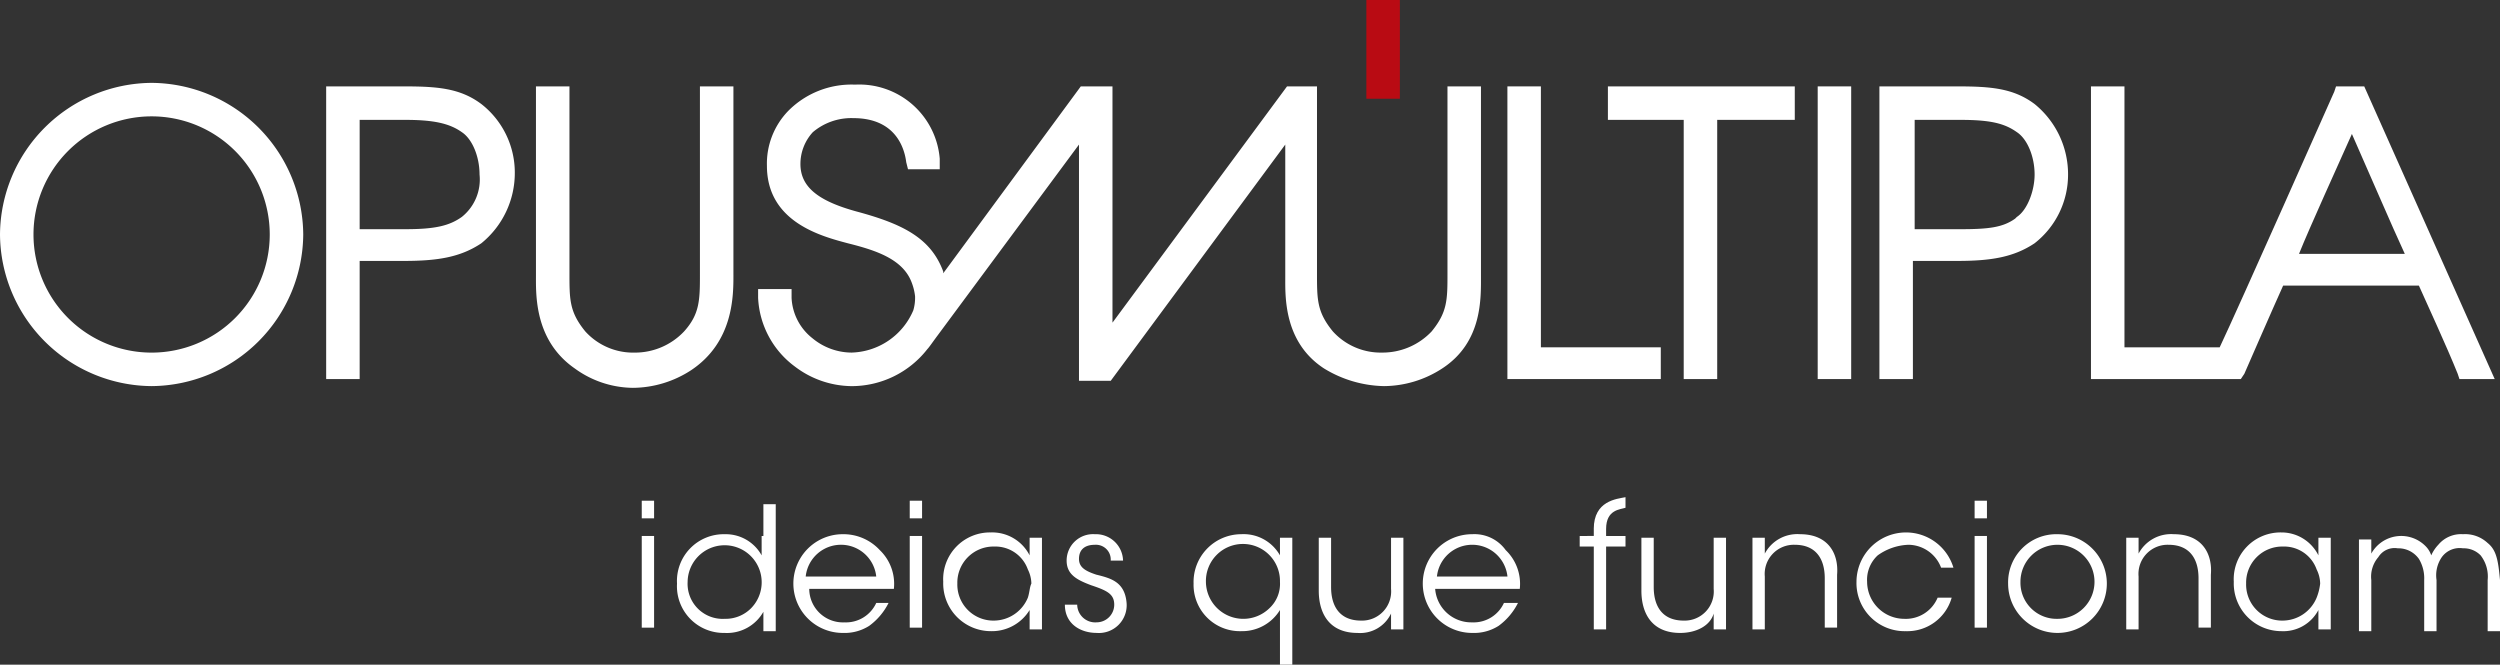 <svg xmlns="http://www.w3.org/2000/svg" viewBox="-7927.216 -9973.335 264.974 70.448"><rect x="-7927.216" y="-9973.335" width="264.974" height="70.448" fill="#333333" stroke="none"/><defs><style>.a{fill:#fff;}.b{fill:#b90b13;}</style></defs><g transform="translate(-7927.216 -9973.335)"><path class="a" d="M126.595,14.243a9.59,9.59,0,0,0-3.55-7.475C120.8,5.087,118.372,4.9,114.822,4.9H106.6V35.92h3.55V23.4h4.672c3.55,0,5.98-.374,8.222-1.869a9.209,9.209,0,0,0,3.55-7.288m-5.419,4.485-.187.187c-1.308.934-2.8,1.121-5.793,1.121h-4.858V8.45H115.2c3.177,0,4.672.374,5.98,1.308,1.121.747,1.869,2.616,1.869,4.485,0,1.682-.747,3.737-1.869,4.485" transform="translate(92.598 4.256)"/><rect class="a" width="3.55" height="31.02" transform="translate(192.657 9.156)"/><path class="a" d="M99.235,35.92h3.55V8.45h8.222V4.9H91.2V8.45h8.035Z" transform="translate(79.221 4.256)"/><path class="a" d="M134.857,35.359s3.177-7.288,4.111-9.343h14.389c.747,1.682,2.99,6.54,4.111,9.343l.187.561h3.737L147.564,4.9h-2.99l-.187.561s-10.278,23.171-12.146,27.1H122.15V4.9H118.6V35.92h15.883Zm11.4-25.414c1.495,3.364,4.3,9.9,5.606,12.707H140.65c1.121-2.8,4.111-9.343,5.606-12.707" transform="translate(103.021 4.256)"/><path class="a" d="M101.757,32.556H89.05V4.9H85.5V35.92h16.257Z" transform="translate(74.269 4.256)"/><path class="a" d="M34.944,6.769C32.7,5.087,30.272,4.9,26.722,4.9H18.5V35.92h3.55V23.4h4.672c3.55,0,5.98-.374,8.222-1.869a9.59,9.59,0,0,0,3.55-7.475,9.209,9.209,0,0,0-3.55-7.288M32.889,18.728c-1.308.934-2.8,1.308-5.98,1.308H22.05V8.45h4.858c2.99,0,4.672.374,5.98,1.308,1.121.747,1.869,2.616,1.869,4.485a5.08,5.08,0,0,1-1.869,4.485" transform="translate(16.07 4.256)"/><path class="a" d="M51.329,24.895V4.9h-3.55V24.708c0,2.8,0,4.3-1.682,6.167a7.16,7.16,0,0,1-5.232,2.242,6.851,6.851,0,0,1-5.232-2.242c-1.682-2.056-1.682-3.364-1.682-6.167V4.9H30.4V24.895c0,2.056-.187,6.914,4.111,9.9a10.617,10.617,0,0,0,6.167,2.056,11.426,11.426,0,0,0,6.167-1.869c4.485-2.99,4.485-7.848,4.485-10.091" transform="translate(26.406 4.256)"/><path class="a" d="M16.07,4.7A16.191,16.191,0,0,0,0,20.77a16.191,16.191,0,0,0,16.07,16.07,16.191,16.191,0,0,0,16.07-16.07A16.191,16.191,0,0,0,16.07,4.7m0,28.59A12.52,12.52,0,1,1,28.59,20.77,12.521,12.521,0,0,1,16.07,33.29" transform="translate(0 4.083)"/><path class="a" d="M109.337,36.754a11.426,11.426,0,0,0,6.167-1.869c4.3-2.8,4.111-7.475,4.111-9.9V4.987h-3.55V24.795c0,2.8,0,4.111-1.682,6.167A7.16,7.16,0,0,1,109.15,33.2a6.851,6.851,0,0,1-5.232-2.242c-1.682-2.056-1.682-3.364-1.682-6.167V4.987H99.059l-18.5,25.04V4.987H77.2L62.621,24.795v-.187c-1.308-3.55-4.3-5.045-9.156-6.353-4.111-1.121-5.98-2.616-5.98-5.045a4.981,4.981,0,0,1,1.308-3.364,6.306,6.306,0,0,1,4.3-1.495c4.485,0,5.419,3.177,5.606,4.672l.187.747h3.364V12.648A8.561,8.561,0,0,0,53.278,4.8a9.429,9.429,0,0,0-7.1,2.8A8.036,8.036,0,0,0,43.934,13.4c0,5.98,5.793,7.475,8.6,8.222,2.99.747,5.793,1.682,6.727,4.111a5.777,5.777,0,0,1,.374,1.495,4.644,4.644,0,0,1-.187,1.495A7.326,7.326,0,0,1,52.9,33.2a6.537,6.537,0,0,1-4.111-1.495,5.78,5.78,0,0,1-2.242-4.3v-.934H43v.934A9.6,9.6,0,0,0,46.924,34.7a10.064,10.064,0,0,0,5.98,2.056,10.185,10.185,0,0,0,8.035-3.924h0c.187-.187.561-.747,1.121-1.495L77.009,11.153v25.04h3.364l18.5-25.04V25.168c0,2.056-.187,6.914,4.111,9.717a12.6,12.6,0,0,0,6.353,1.869" transform="translate(37.352 4.17)"/><rect class="a" width="1.308" height="1.869" transform="translate(68.019 53.07)"/><rect class="a" width="1.308" height="9.717" transform="translate(68.019 56.807)"/><path class="a" d="M47.37,31.964v2.056a4.349,4.349,0,0,0-3.924-2.242A4.958,4.958,0,0,0,38.4,37.009a4.953,4.953,0,0,0,5.045,5.232A4.427,4.427,0,0,0,47.556,40v2.056h1.308V28.6H47.556v3.364Zm-1.121,7.661a3.8,3.8,0,0,1-2.8,1.121,3.721,3.721,0,0,1-3.924-3.924h0a3.925,3.925,0,1,1,6.727,2.8" transform="translate(33.356 24.843)"/><path class="a" d="M50.232,30.3a5.232,5.232,0,0,0,0,10.464,4.866,4.866,0,0,0,2.8-.747,6.748,6.748,0,0,0,2.056-2.429H53.783a3.53,3.53,0,0,1-3.364,2.056,3.572,3.572,0,0,1-3.737-3.55h8.97a4.954,4.954,0,0,0-1.495-4.111A5.241,5.241,0,0,0,50.232,30.3m-3.924,4.485a3.758,3.758,0,0,1,7.475,0Z" transform="translate(39.089 26.32)"/><rect class="a" width="1.308" height="9.717" transform="translate(96.422 56.807)"/><rect class="a" width="1.308" height="1.869" transform="translate(96.422 53.07)"/><path class="a" d="M62.656,32.629A4.449,4.449,0,0,0,58.545,30.2,4.958,4.958,0,0,0,53.5,35.432a5.058,5.058,0,0,0,5.045,5.232,4.689,4.689,0,0,0,4.111-2.242v2.056h1.308V30.761H62.656Zm-.187,4.485a3.92,3.92,0,0,1-3.55,2.429,3.82,3.82,0,0,1-3.924-3.924h0a3.832,3.832,0,0,1,3.924-3.924,3.654,3.654,0,0,1,3.55,2.429,3.52,3.52,0,0,1,.374,1.495c-.187.374-.187.934-.374,1.495" transform="translate(46.473 26.233)"/><path class="a" d="M63.764,34.6c-1.121-.374-1.869-.747-1.869-1.682s.561-1.495,1.682-1.495A1.568,1.568,0,0,1,65.258,33.1h1.308a2.875,2.875,0,0,0-2.99-2.8,2.8,2.8,0,0,0-2.99,2.8c0,1.495,1.121,2.056,2.616,2.616,1.682.561,2.429.934,2.429,2.056a1.873,1.873,0,0,1-1.869,1.869,1.908,1.908,0,0,1-2.056-1.869H60.4c0,2.056,1.682,2.99,3.364,2.99a2.944,2.944,0,0,0,3.177-3.177c-.187-2.242-1.682-2.616-3.177-2.99" transform="translate(52.466 26.32)"/><path class="a" d="M76.856,32.542A4.427,4.427,0,0,0,72.745,30.3,5.066,5.066,0,0,0,67.7,35.532a4.91,4.91,0,0,0,5.045,5.045,4.7,4.7,0,0,0,4.111-2.242v5.793h1.308V30.674H76.856Zm-1.121,5.606a3.964,3.964,0,0,1-6.727-2.8h0a3.925,3.925,0,1,1,7.848,0,3.525,3.525,0,0,1-1.121,2.8" transform="translate(58.807 26.32)"/><path class="a" d="M82.461,35.919a3.09,3.09,0,0,1-3.177,3.364c-2.242,0-3.177-1.495-3.177-3.55V30.5H74.8v5.606c0,2.429,1.121,4.485,4.111,4.485a3.621,3.621,0,0,0,3.55-2.056v1.682H83.77V30.5H82.461v5.419Z" transform="translate(64.975 26.494)"/><path class="a" d="M85.932,30.3a5.232,5.232,0,1,0,0,10.464,4.866,4.866,0,0,0,2.8-.747,6.748,6.748,0,0,0,2.056-2.429H89.3a3.53,3.53,0,0,1-3.364,2.056,3.841,3.841,0,0,1-3.924-3.55h8.97a4.954,4.954,0,0,0-1.495-4.111,4.079,4.079,0,0,0-3.55-1.682m-3.737,4.485a3.758,3.758,0,0,1,7.475,0Z" transform="translate(70.1 26.32)"/><path class="a" d="M91.095,31.564v.747H89.6v1.121h1.495v8.783H92.4V33.432h2.056V32.311H92.4v-.747c0-2.056,1.495-2.056,2.056-2.242V28.2c-.934.187-3.364.374-3.364,3.364" transform="translate(77.831 24.496)"/><path class="a" d="M100.761,35.919a3.09,3.09,0,0,1-3.177,3.364c-2.242,0-3.177-1.495-3.177-3.55V30.5H93.1v5.606c0,2.429,1.121,4.485,4.111,4.485,1.682,0,3.177-.747,3.55-2.056v1.682h1.308V30.5h-1.308v5.419Z" transform="translate(80.871 26.494)"/><path class="a" d="M104.445,30.3a3.9,3.9,0,0,0-3.737,2.056V30.674H99.4v9.717h1.308V34.785a3.09,3.09,0,0,1,3.177-3.364c2.242,0,3.177,1.495,3.177,3.55V40.2h1.308V34.6c.187-2.242-.934-4.3-3.924-4.3" transform="translate(86.343 26.32)"/><path class="a" d="M110.719,31.508a3.738,3.738,0,0,1,3.55,2.429h1.308A5.25,5.25,0,0,0,105.3,35.432a5.1,5.1,0,0,0,5.232,5.232,4.883,4.883,0,0,0,4.858-3.55H113.9a3.655,3.655,0,0,1-3.55,2.242,3.947,3.947,0,0,1-3.924-3.924,3.525,3.525,0,0,1,1.121-2.8,5.956,5.956,0,0,1,3.177-1.121" transform="translate(91.468 26.233)"/><rect class="a" width="1.308" height="9.717" transform="translate(209.288 56.807)"/><rect class="a" width="1.308" height="1.869" transform="translate(209.288 53.07)"/><path class="a" d="M119.132,30.3a5.107,5.107,0,0,0-5.232,5.232h0a5.232,5.232,0,1,0,5.232-5.232m0,8.97a3.832,3.832,0,0,1-3.924-3.924h0a3.924,3.924,0,1,1,3.924,3.924" transform="translate(98.939 26.32)"/><path class="a" d="M125.645,30.3a3.9,3.9,0,0,0-3.737,2.056V30.674H120.6v9.717h1.308V34.785a3.09,3.09,0,0,1,3.177-3.364c2.242,0,3.177,1.495,3.177,3.55V40.2h1.308V34.6c.187-2.242-.934-4.3-3.924-4.3" transform="translate(104.759 26.32)"/><path class="a" d="M135.669,32.629a4.364,4.364,0,0,0-3.924-2.429,4.958,4.958,0,0,0-5.045,5.232,5.058,5.058,0,0,0,5.045,5.232,4.2,4.2,0,0,0,3.924-2.242v2.056h1.308V30.761h-1.308Zm-.187,4.485a3.92,3.92,0,0,1-3.55,2.429,3.82,3.82,0,0,1-3.924-3.924h0a3.832,3.832,0,0,1,3.924-3.924,3.654,3.654,0,0,1,3.55,2.429,3.52,3.52,0,0,1,.374,1.495,5.775,5.775,0,0,1-.374,1.495" transform="translate(110.058 26.233)"/><path class="a" d="M147.441,31.234a3.5,3.5,0,0,0-2.616-.934,3.136,3.136,0,0,0-2.616,1.121,3.909,3.909,0,0,0-.747,1.121,2.489,2.489,0,0,0-.561-.934,3.625,3.625,0,0,0-5.793.747V30.861H133.8v9.717h1.308V35.158a3.171,3.171,0,0,1,.747-2.429,2.027,2.027,0,0,1,2.056-.934,2.664,2.664,0,0,1,2.242,1.121,3.985,3.985,0,0,1,.561,2.242v5.419h1.308V35.158a3.39,3.39,0,0,1,.561-2.429,2.333,2.333,0,0,1,2.242-.934,2.491,2.491,0,0,1,1.869.747,3.653,3.653,0,0,1,.747,2.616v5.419h1.308V35.158c-.187-2.056-.374-3.177-1.308-3.924" transform="translate(116.225 26.32)"/><path class="b" d="M80.49,10.464h.561V0H77.5V10.464h2.99Z" transform="translate(67.32)"/></g></svg>